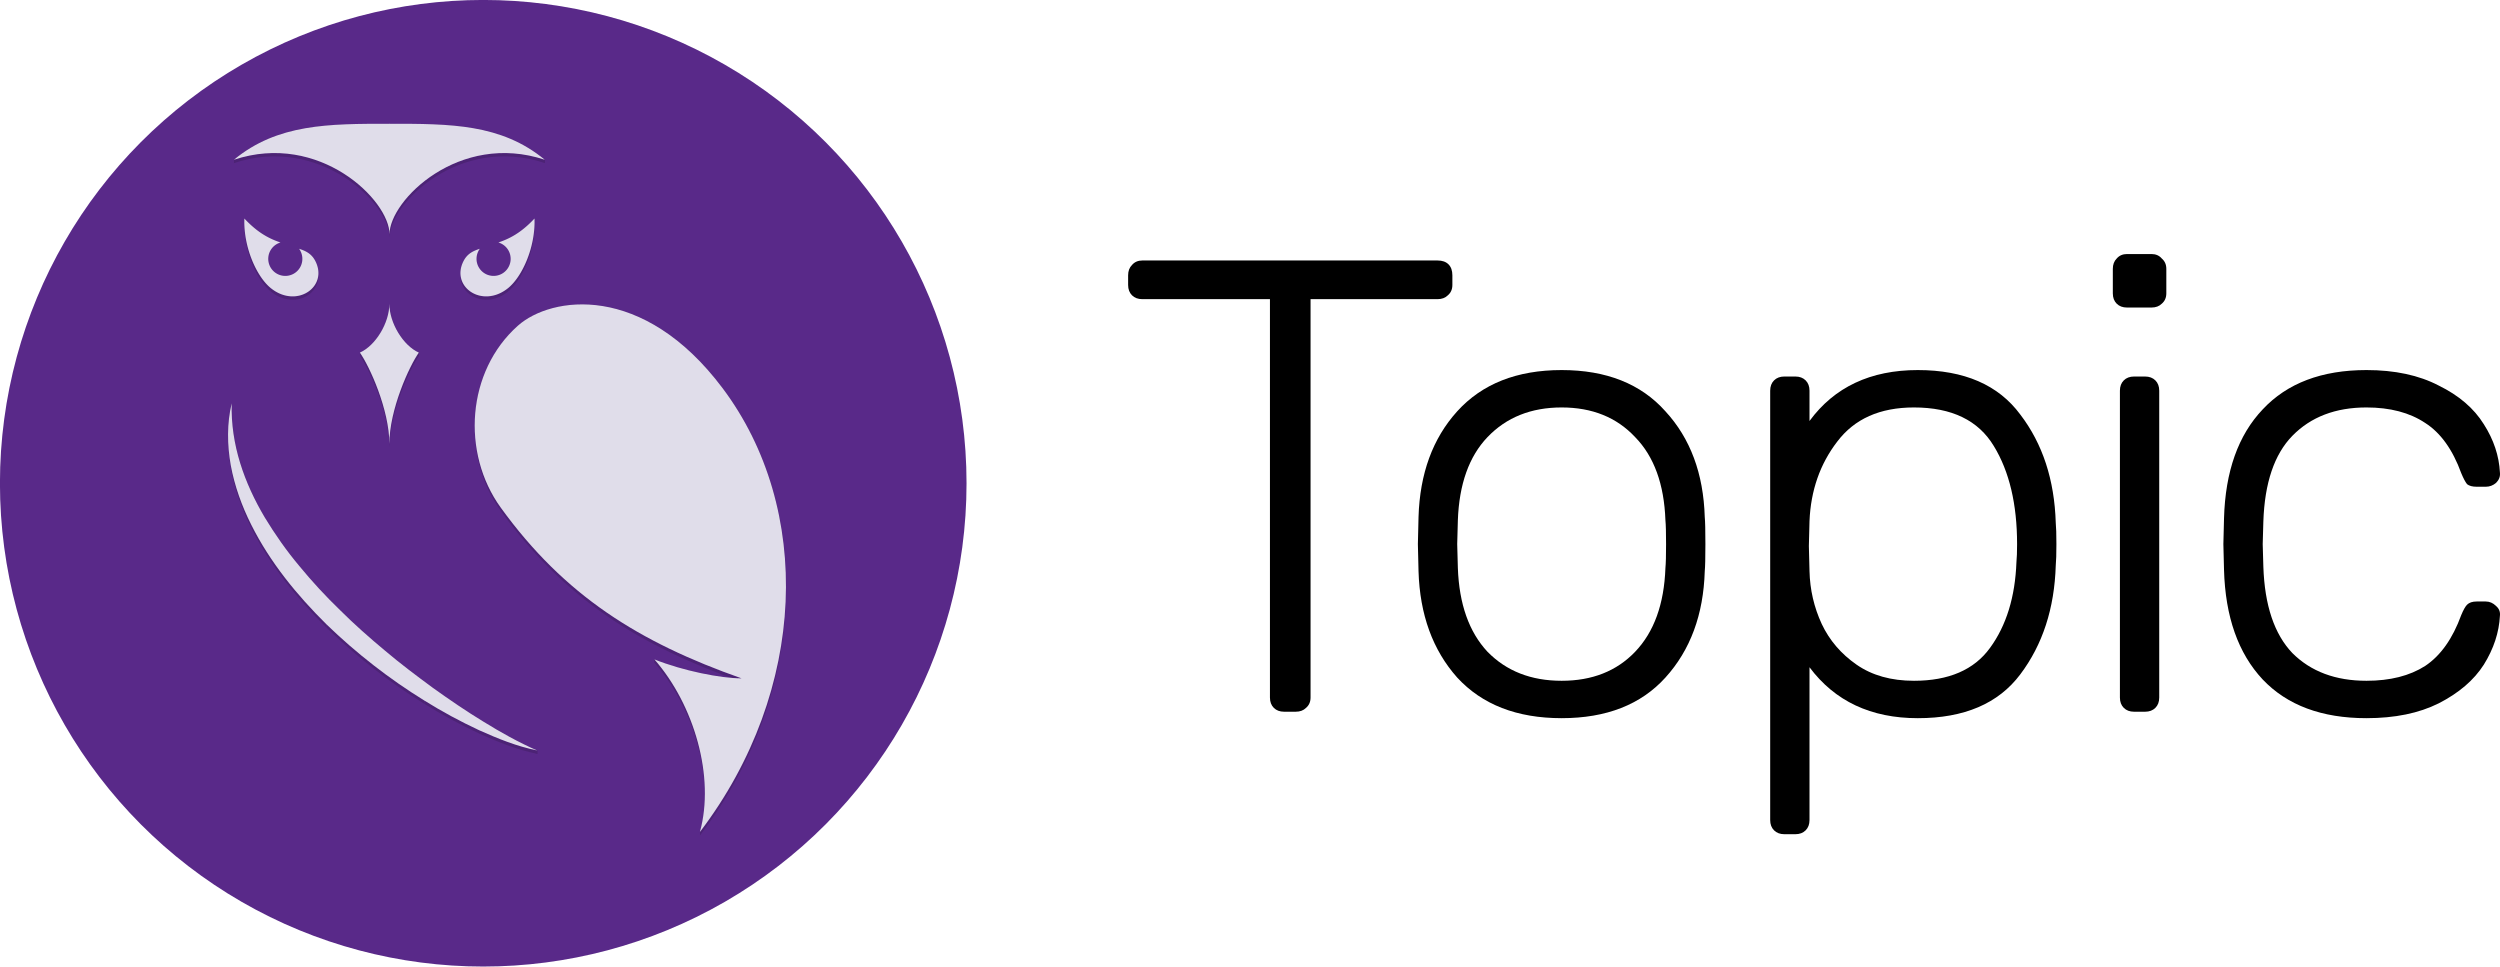 <?xml version="1.0" encoding="UTF-8"?>
<svg width="620.5" height="240" enable-background="new 0 0 240 224" version="1.1" viewBox="0 0 620.5 240" xml:space="preserve" xmlns="http://www.w3.org/2000/svg" xmlns:cc="http://creativecommons.org/ns#" xmlns:dc="http://purl.org/dc/elements/1.1/" xmlns:rdf="http://www.w3.org/1999/02/22-rdf-syntax-ns#"><g transform="translate(604.41 188.95)" style="shape-inside:url(#rect5805-4);white-space:pre" aria-label="Topic"><path d="m-285.69-12.3q-1.6 0-2.56-0.96t-0.96-2.56v-98.88h-31.68q-1.6 0-2.56-0.96t-0.96-2.56v-2.4q0-1.6 0.96-2.56 0.96-1.12 2.56-1.12h73.28q1.76 0 2.72 0.96t0.96 2.72v2.4q0 1.6-1.12 2.56-0.96 0.96-2.56 0.96h-31.52v98.88q0 1.6-1.12 2.56-0.96 0.96-2.56 0.96z"/><path d="m-216.81-10.7q-16.64 0-25.92-10.08-9.12-10.24-9.6-26.4l-0.16-6.72 0.16-6.72q0.48-16.16 9.6-26.24 9.28-10.24 25.92-10.24t25.76 10.24q9.28 10.08 9.76 26.24 0.16 1.6 0.16 6.72t-0.16 6.72q-0.48 16.16-9.76 26.4-9.12 10.08-25.76 10.08zm0-9.28q11.36 0 18.24-7.2 7.04-7.36 7.52-20.8 0.16-1.6 0.16-5.92t-0.16-5.92q-0.48-13.44-7.52-20.64-6.88-7.36-18.24-7.36t-18.4 7.36q-6.88 7.2-7.36 20.64l-0.16 5.92 0.16 5.92q0.48 13.44 7.36 20.8 7.04 7.2 18.4 7.2z"/><path d="m-161.53 18.1q-1.6 0-2.56-0.96t-0.96-2.56v-106.56q0-1.6 0.96-2.56t2.56-0.96h2.72q1.6 0 2.56 0.96t0.96 2.56v7.52q9.28-12.64 26.88-12.64 17.28 0 25.44 11.04 8.32 10.88 8.8 26.88 0.16 1.6 0.16 5.28t-0.16 5.28q-0.48 16-8.8 27.04-8.16 10.88-25.44 10.88-17.44 0-26.88-12.64v37.92q0 1.6-0.96 2.56t-2.56 0.96zm32.16-38.08q12.96 0 18.88-8.16 6.08-8.32 6.56-21.28 0.16-1.6 0.16-4.48 0-14.88-5.76-24.32-5.76-9.6-19.84-9.6-12.64 0-19.04 8.48-6.4 8.32-6.88 19.68l-0.16 6.24 0.16 6.24q0.16 6.88 3.04 13.12 2.88 6.08 8.64 10.08t14.24 4z"/><path d="m-76.487-112.62q-1.6 0-2.56-0.96t-0.96-2.56v-6.08q0-1.6 0.96-2.56 0.96-1.12 2.56-1.12h6.08q1.6 0 2.56 1.12 1.12 0.96 1.12 2.56v6.08q0 1.6-1.12 2.56-0.96 0.96-2.56 0.96zm1.76 100.32q-1.6 0-2.56-0.96t-0.96-2.56v-76.16q0-1.6 0.96-2.56t2.56-0.96h2.72q1.6 0 2.56 0.96t0.96 2.56v76.16q0 1.6-0.96 2.56t-2.56 0.96z"/><path d="m-17.047-10.7q-16.64 0-25.76-9.6-9.12-9.76-9.6-27.2l-0.16-6.4 0.16-6.4q0.48-17.44 9.6-27.04 9.12-9.76 25.76-9.76 10.56 0 17.92 3.84 7.52 3.68 11.2 9.6 3.68 5.76 4 12 0.16 1.44-0.96 2.56-1.12 0.96-2.56 0.96h-2.24q-1.6 0-2.4-0.64-0.64-0.8-1.44-2.72-3.2-8.8-8.96-12.48-5.76-3.84-14.56-3.84-11.52 0-18.4 7.04-6.72 6.88-7.2 21.28l-0.16 5.6 0.16 5.6q0.48 14.4 7.2 21.44 6.88 6.88 18.4 6.88 8.8 0 14.56-3.68 5.76-3.84 8.96-12.64 0.8-1.92 1.44-2.56 0.8-0.8 2.4-0.8h2.24q1.44 0 2.56 1.12 1.12 0.96 0.96 2.4-0.32 6.24-4 12.16-3.68 5.76-11.2 9.6-7.36 3.68-17.92 3.68z"/></g><title>Topic Icon</title>

<g transform="matrix(1.641 0 0 1.641 -73.979 -81.8)"><g transform="matrix(.86 0 0 .86 16.502 24.401)" fill="#592989"><circle cx="118.22" cy="114.58" r="84.998"/><path d="m135.95 70.753"/></g></g><g transform="matrix(1.641 0 0 1.641 -73.979 -81.8)" fill="#4c2375" stroke-width=".86"><path d="m104.01 68.574c-9.188 0-16.945-0.007-23.541 5.443v0.5c6.596-5.45 14.353-5.443 23.541-5.443z"/><path d="m80.469 74.018c12.906-4.302 23.541 6.11 23.541 11.26v0.5c0-5.15-10.635-15.562-23.541-11.26z"/><path d="m104.01 85.277c0-5.15 10.586-15.562 23.492-11.26v0.5c-12.906-4.302-23.492 6.11-23.492 11.26z"/><path d="m127.5 74.018c-6.596-5.45-14.304-5.443-23.492-5.443v0.5c9.188 0 16.896-0.006 23.492 5.443z"/><path d="m82.041 82.912c-0.005 0.156-0.008 0.312-0.008 0.468v0.5c0-0.156 0.003-0.312 0.008-0.468z"/><path d="m82.033 83.38c0 4.218 1.961 8.411 4.012 10.065v0.5c-2.051-1.654-4.012-5.848-4.012-10.065z"/><path d="m86.045 93.445c3.28 2.645 7.198 0.701 7.198-2.286v0.5c0 2.987-3.919 4.931-7.198 2.286z"/><path d="m93.243 91.159c0-0.586-0.151-1.213-0.487-1.853v0.5c0.336 0.64 0.487 1.266 0.487 1.853z"/><path d="m92.756 89.307c-0.569-1.082-1.44-1.496-2.441-1.815 0.589 0.798 1.941 1.403 2.441 2.314z"/><path d="m87.506 86.539c-1.583-0.542-3.363-1.371-5.465-3.627v0.5c1.53 1.933 4.351 3.184 5.465 3.127z"/><path d="m125.93 82.912c-2.102 2.256-3.882 3.085-5.465 3.627 1.283 0.529 4.531-2.143 5.465-3.127z"/><path d="m117.66 87.492c-1.002 0.319-1.875 0.733-2.443 1.815v0.5c0.729-1.436 2.182-1.951 2.443-2.314z"/><path d="m115.21 89.307c-0.336 0.64-0.487 1.266-0.487 1.853v0.5c0-0.586 0.151-1.213 0.487-1.853z"/><path d="m114.73 91.159c0 2.987 3.919 4.931 7.198 2.286v0.5c-3.28 2.645-7.198 0.701-7.198-2.286z"/><path d="m121.93 93.445c2.051-1.654 4.012-5.848 4.012-10.065v0.5c0 4.218-1.961 8.411-4.012 10.065z"/><path d="m125.94 83.38c0-0.156-3e-3 -0.312-8e-3 -0.468v0.5c5e-3 0.156 8e-3 0.312 8e-3 0.468z"/><path d="m103.99 95.801c0 2.901-2.085 6.329-4.459 7.385v0.5c2.374-1.056 4.459-4.484 4.459-7.385z"/><path d="m99.527 103.19c1.437 2.022 4.459 8.615 4.459 13.801v0.5c0-5.186-3.022-11.779-4.459-13.801z"/><path d="m103.99 116.99v0.5z"/><path d="m103.99 116.99c0-5.186 3.021-11.779 4.459-13.801v0.5c-1.438 2.022-4.459 8.615-4.459 13.801z"/><path d="m108.45 103.19c-2.371-1.056-4.459-4.484-4.459-7.385v0.5c0 2.901 2.088 6.329 4.459 7.385z"/><path d="m103.99 95.801v0.5z"/><path d="m133.22 95.895c-4.252-0.02-7.758 1.409-9.799 3.223v0.5c2.04-1.813 5.546-3.242 9.799-3.223z"/><path d="m123.43 99.117c-4.356 3.872-6.534 9.469-6.534 15.105v0.5c0-5.636 2.178-11.233 6.534-15.105z"/><path d="m116.89 114.22c0 4.383 1.317 8.79 3.952 12.428v0.5c-2.635-3.638-3.952-8.045-3.952-12.428z"/><path d="m120.84 126.65c9.641 13.314 20.936 20.365 36.424 25.814v0.5c-15.487-5.45-26.783-12.5-36.424-25.814z"/><path d="m157.27 152.46c-3.154 0-8.889-1.148-13.191-2.869v0.5c4.302 1.721 10.037 2.869 13.191 2.869z"/><path d="m144.08 149.6c4.684 5.354 7.633 13.137 7.633 20.245v0.5c0-7.108-2.949-14.891-7.633-20.245z"/><path d="m151.71 169.84c0 2.031-0.241 4.007-0.75 5.855v0.5c0.51-1.848 0.75-3.824 0.75-5.855z"/><path d="m150.96 175.7c8.742-11.503 13.016-24.7 13.016-37.268v0.5c0 12.568-4.274 25.765-13.016 37.268z"/><path d="m163.98 138.43c0-10.933-3.234-21.391-9.575-29.845v0.5c6.34 8.454 9.575 18.912 9.575 29.845z"/><path d="m154.4 108.58c-7.152-9.536-14.961-12.659-21.176-12.687v0.5c6.215 0.029 14.024 3.152 21.176 12.687z"/><path d="m80.141 110.86c-0.383 1.579-0.556 3.211-0.556 4.853v0.5c0-1.643 0.173-3.275 0.556-4.853z"/><path d="m79.585 115.71c0 1.511 0.146 3.03 0.411 4.526v0.5c-0.265-1.496-0.411-3.015-0.411-4.526z"/><path d="m79.996 120.23c0.58 3.125 1.668 6.151 3.098 8.986v0.5c-1.43-2.835-2.518-5.861-3.098-8.986z"/><path d="m83.094 129.22c2.851 5.696 6.915 10.65 11.377 15.068v0.5c-4.462-4.418-8.526-9.372-11.377-15.068z"/><path d="m94.471 144.29c4.521 4.375 9.492 8.249 14.818 11.535v0.5c-5.327-3.286-10.297-7.16-14.818-11.535z"/><path d="m109.29 155.82c2.655 1.654 5.412 3.144 8.244 4.467v0.5c-2.832-1.323-5.589-2.812-8.244-4.467z"/><path d="m117.53 160.29c2.845 1.28 5.766 2.463 8.824 3.084v0.5c-3.058-0.621-5.98-1.804-8.824-3.084z"/><path d="m126.36 163.38c-2.847-1.244-5.527-2.75-8.141-4.365v0.5c2.613 1.615 5.294 3.122 8.141 4.365z"/><path d="m118.22 159.01c-2.622-1.598-5.153-3.328-7.641-5.109v0.5c2.487 1.782 5.019 3.512 7.641 5.109z"/><path d="m110.58 153.9c-2.465-1.815-4.912-3.648-7.24-5.623v0.5c2.328 1.975 4.775 3.808 7.24 5.623z"/><path d="m103.34 148.28c-2.346-1.95-4.633-3.969-6.785-6.115v0.5c2.152 2.146 4.44 4.166 6.785 6.115z"/><path d="m96.551 142.16c-2.188-2.11-4.252-4.34-6.17-6.68v0.5c1.918 2.339 3.982 4.569 6.17 6.68z"/><path d="m90.381 135.48c-1.95-2.317-3.684-4.796-5.248-7.373v0.5c1.564 2.577 3.299 5.056 5.248 7.373z"/><path d="m85.133 128.11c-2.93-4.948-5.004-10.517-5.004-16.469v0.5c0 5.952 2.074 11.521 5.004 16.469z"/><path d="m80.129 111.64c0-0.261 4e-3 -0.523 0.012-0.785v0.5c-0.008 0.262-0.012 0.524-0.012 0.785z"/></g><g transform="translate(-20 -19.994)" fill="#e0ddea"><path d="m193.72 226.48c26.824-35.295 28.01-80.303 5.647-110.12-19.765-26.353-42.584-22.854-50.825-15.53-12.706 11.294-14.118 31.531-4.235 45.178 15.819 21.846 34.352 33.413 59.764 42.355-5.176 0-14.587-1.883-21.646-4.707 9.883 11.294 15.058 29.178 11.294 42.824z" stroke-width="1.412"/><g transform="matrix(-1.412,0,0,1.412,308.74,-21.768)" stroke-width=".86"><path transform="matrix(1.162,0,0,1.162,-19.179,-28.359)" d="m155.52 82.912c-2.102 2.256-3.882 3.085-5.465 3.627a2.581 2.581 0 0 1 0.037 0.01 2.581 2.581 0 0 1 0.242 0.09 2.581 2.581 0 0 1 0.232 0.111 2.581 2.581 0 0 1 0.219 0.135 2.581 2.581 0 0 1 0.205 0.156 2.581 2.581 0 0 1 0.189 0.176 2.581 2.581 0 0 1 0.17 0.193 2.581 2.581 0 0 1 0.15 0.211 2.581 2.581 0 0 1 0.129 0.223 2.581 2.581 0 0 1 0.105 0.236 2.581 2.581 0 0 1 0.082 0.244 2.581 2.581 0 0 1 0.055 0.252 2.581 2.581 0 0 1 0.031 0.256 2.581 2.581 0 0 1 8e-3 0.184 2.581 2.581 0 0 1-0.014 0.258 2.581 2.581 0 0 1-0.039 0.254 2.581 2.581 0 0 1-0.062 0.25 2.581 2.581 0 0 1-0.09 0.244 2.581 2.581 0 0 1-0.111 0.23 2.581 2.581 0 0 1-0.135 0.221 2.581 2.581 0 0 1-0.156 0.205 2.581 2.581 0 0 1-0.176 0.189 2.581 2.581 0 0 1-0.193 0.17 2.581 2.581 0 0 1-0.211 0.15 2.581 2.581 0 0 1-0.223 0.129 2.581 2.581 0 0 1-0.236 0.105 2.581 2.581 0 0 1-0.244 0.08 2.581 2.581 0 0 1-0.252 0.057 2.581 2.581 0 0 1-0.256 0.031 2.581 2.581 0 0 1-0.184 0.006 2.581 2.581 0 0 1-0.258-0.012 2.581 2.581 0 0 1-0.254-0.039 2.581 2.581 0 0 1-0.25-0.064 2.581 2.581 0 0 1-0.244-0.088 2.581 2.581 0 0 1-0.232-0.111 2.581 2.581 0 0 1-0.219-0.135 2.581 2.581 0 0 1-0.205-0.156 2.581 2.581 0 0 1-0.189-0.176 2.581 2.581 0 0 1-0.17-0.195 2.581 2.581 0 0 1-0.15-0.209 2.581 2.581 0 0 1-0.129-0.225 2.581 2.581 0 0 1-0.105-0.234 2.581 2.581 0 0 1-0.08-0.246 2.581 2.581 0 0 1-0.057-0.25 2.581 2.581 0 0 1-0.031-0.258 2.581 2.581 0 0 1-6e-3 -0.182 2.581 2.581 0 0 1 0.012-0.258 2.581 2.581 0 0 1 0.039-0.256 2.581 2.581 0 0 1 0.064-0.25 2.581 2.581 0 0 1 0.088-0.242 2.581 2.581 0 0 1 0.111-0.232 2.581 2.581 0 0 1 0.135-0.219 2.581 2.581 0 0 1 0.049-0.066c-1.002 0.319-1.873 0.733-2.441 1.815-2.05 3.9 2.787 7.302 6.711 4.139 2.127-1.715 4.157-6.161 4.004-10.533z"/><path transform="matrix(1.162,0,0,1.162,-19.179,-28.359)" d="m111.63 82.912c-0.153 4.372 1.877 8.818 4.004 10.533 3.924 3.164 8.761-0.238 6.711-4.139-0.569-1.082-1.442-1.496-2.443-1.815a2.581 2.581 0 0 1 0.092 0.129 2.581 2.581 0 0 1 0.127 0.223 2.581 2.581 0 0 1 0.105 0.236 2.581 2.581 0 0 1 0.082 0.244 2.581 2.581 0 0 1 0.057 0.252 2.581 2.581 0 0 1 0.031 0.256 2.581 2.581 0 0 1 6e-3 0.184 2.581 2.581 0 0 1-0.012 0.258 2.581 2.581 0 0 1-0.039 0.254 2.581 2.581 0 0 1-0.065 0.25 2.581 2.581 0 0 1-0.088 0.244 2.581 2.581 0 0 1-0.113 0.23 2.581 2.581 0 0 1-0.135 0.221 2.581 2.581 0 0 1-0.156 0.205 2.581 2.581 0 0 1-0.176 0.189 2.581 2.581 0 0 1-0.193 0.17 2.581 2.581 0 0 1-0.209 0.15 2.581 2.581 0 0 1-0.225 0.129 2.581 2.581 0 0 1-0.234 0.105 2.581 2.581 0 0 1-0.246 0.08 2.581 2.581 0 0 1-0.252 0.057 2.581 2.581 0 0 1-0.256 0.031 2.581 2.581 0 0 1-0.182 0.006 2.581 2.581 0 0 1-0.258-0.012 2.581 2.581 0 0 1-0.256-0.039 2.581 2.581 0 0 1-0.25-0.064 2.581 2.581 0 0 1-0.242-0.088 2.581 2.581 0 0 1-0.232-0.111 2.581 2.581 0 0 1-0.221-0.135 2.581 2.581 0 0 1-0.205-0.156 2.581 2.581 0 0 1-0.188-0.176 2.581 2.581 0 0 1-0.172-0.195 2.581 2.581 0 0 1-0.148-0.209 2.581 2.581 0 0 1-0.129-0.225 2.581 2.581 0 0 1-0.105-0.234 2.581 2.581 0 0 1-0.082-0.246 2.581 2.581 0 0 1-0.057-0.25 2.581 2.581 0 0 1-0.031-0.258 2.581 2.581 0 0 1-6e-3 -0.182 2.581 2.581 0 0 1 0.014-0.258 2.581 2.581 0 0 1 0.037-0.256 2.581 2.581 0 0 1 0.064-0.25 2.581 2.581 0 0 1 0.088-0.242 2.581 2.581 0 0 1 0.113-0.232 2.581 2.581 0 0 1 0.135-0.219 2.581 2.581 0 0 1 0.156-0.207 2.581 2.581 0 0 1 0.176-0.188 2.581 2.581 0 0 1 0.193-0.17 2.581 2.581 0 0 1 0.211-0.15 2.581 2.581 0 0 1 0.223-0.129 2.581 2.581 0 0 1 0.236-0.105 2.581 2.581 0 0 1 0.209-0.07c-1.583-0.542-3.363-1.371-5.465-3.627z"/></g><path d="m116.68 50.712c-15.077 0-27.804-0.009-38.627 8.934 21.177-7.059 38.625 10.025 38.625 18.475 0-8.45 17.369-25.534 38.546-18.475-10.823-8.942-23.468-8.934-38.545-8.934z" stroke-width="1.412"/><path d="m116.64 130.15c0-8.509-4.96-19.326-7.317-22.644 3.895-1.732 7.317-7.357 7.317-12.116 0 4.759 3.425 10.384 7.316 12.116-2.359 3.318-7.316 14.135-7.316 22.644z" stroke-width="1.412"/><path d="m153.35 206.27c-4.671-2.041-9.069-4.512-13.358-7.163-4.302-2.622-8.457-5.462-12.539-8.385-4.045-2.978-8.059-5.986-11.879-9.226-3.849-3.199-7.601-6.512-11.132-10.033-3.59-3.463-6.979-7.122-10.126-10.96-3.199-3.802-6.043-7.87-8.609-12.098-5.019-8.475-8.509-18.061-8.194-28.313-1.205 4.973-1.141 10.269-0.234 15.391 0.951 5.128 2.735 10.093 5.081 14.745 4.678 9.347 11.346 17.475 18.668 24.724 7.418 7.179 15.576 13.535 24.316 18.926 4.357 2.715 8.878 5.16 13.525 7.33 4.667 2.101 9.464 4.042 14.481 5.06z"/></g></svg>
